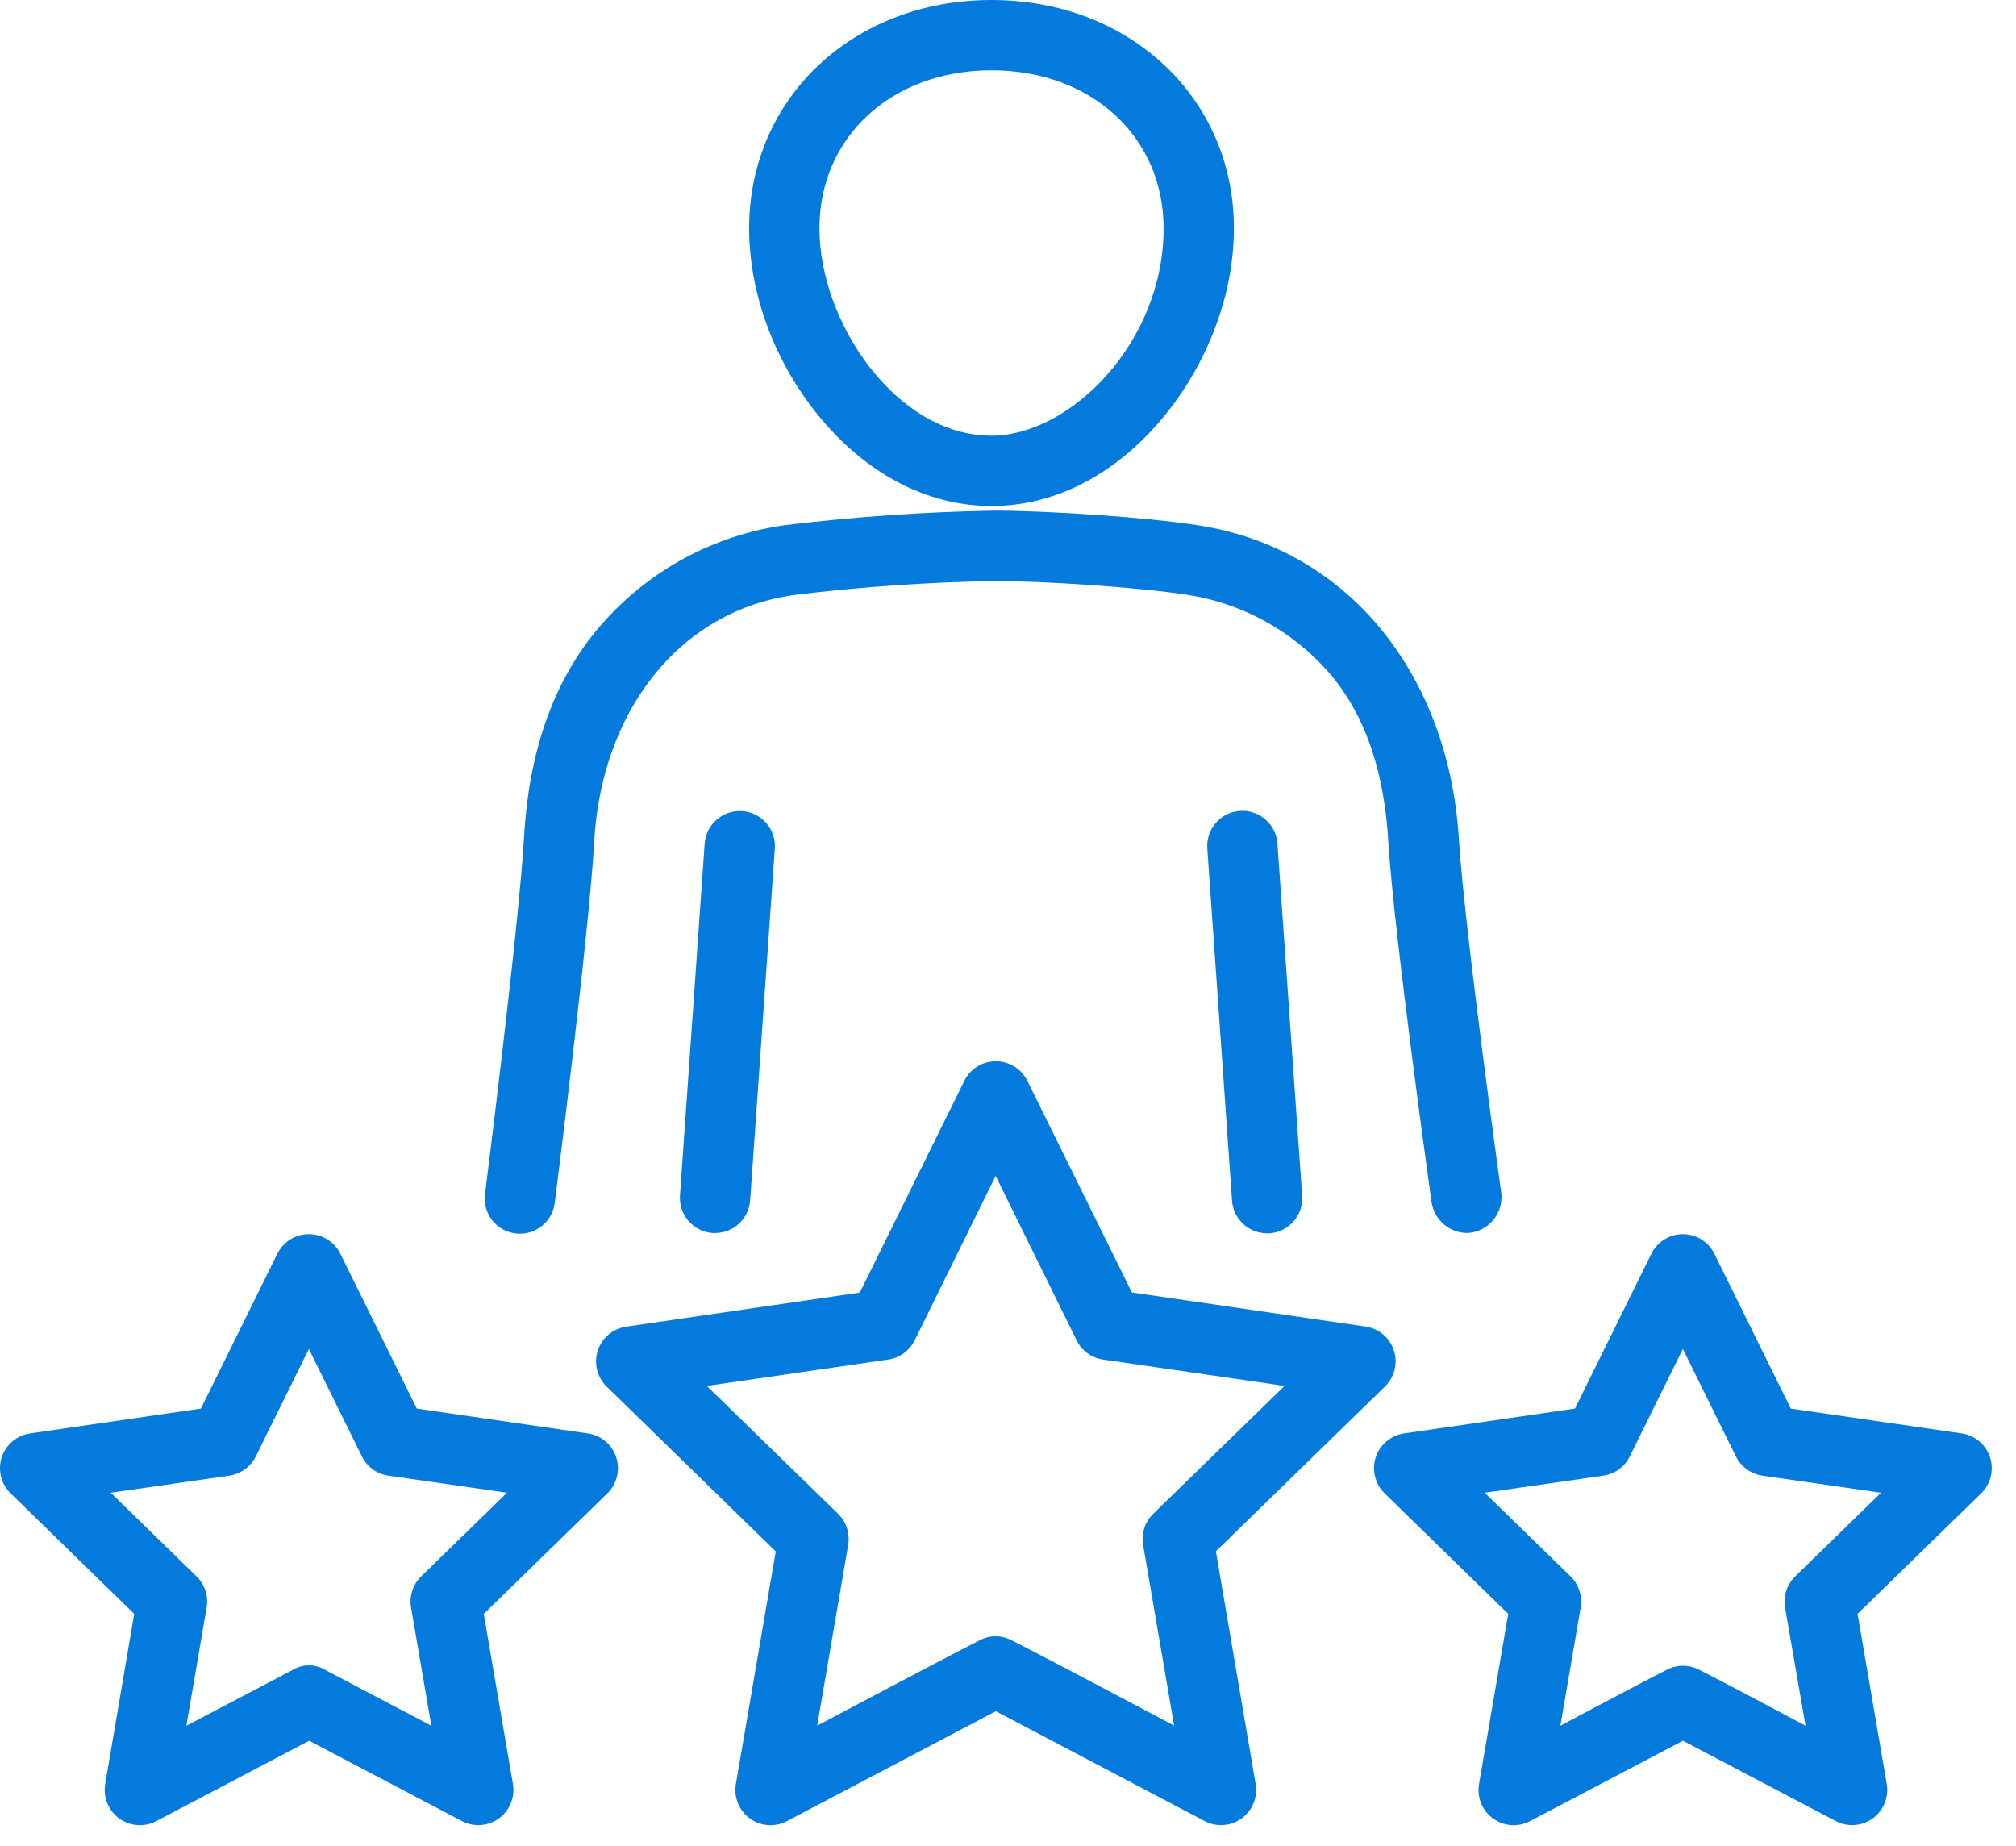 <svg xmlns="http://www.w3.org/2000/svg" width="71" height="65" viewBox="0 0 71 65" fill="none"><path d="M34.919 17.82C37.188 17.82 39.363 16.677 41.042 14.601C42.576 12.706 43.456 10.315 43.456 8.04C43.456 3.456 39.786 0 34.919 0C30.052 0 26.383 3.452 26.383 8.04C26.383 10.315 27.262 12.706 28.796 14.601C30.476 16.678 32.65 17.82 34.919 17.82ZM34.919 2.476C38.431 2.476 40.98 4.816 40.98 8.04C40.98 12.092 37.664 15.344 34.919 15.344C31.562 15.344 28.859 11.348 28.859 8.04C28.859 4.822 31.407 2.476 34.919 2.476Z" fill="#047BDC"></path><path d="M24.817 29.704L23.948 42.099C23.937 42.261 23.958 42.424 24.009 42.578C24.061 42.732 24.142 42.875 24.249 42.998C24.355 43.12 24.485 43.221 24.63 43.294C24.776 43.366 24.934 43.409 25.096 43.421H25.183C25.497 43.42 25.798 43.302 26.027 43.088C26.256 42.874 26.396 42.582 26.419 42.27L27.288 29.885C27.299 29.723 27.278 29.56 27.227 29.406C27.175 29.252 27.094 29.109 26.987 28.986C26.881 28.863 26.751 28.763 26.606 28.69C26.46 28.618 26.302 28.574 26.14 28.563C25.977 28.552 25.814 28.572 25.66 28.624C25.506 28.675 25.363 28.757 25.241 28.863C25.118 28.97 25.017 29.1 24.945 29.245C24.872 29.39 24.829 29.549 24.817 29.711V29.704Z" fill="#047BDC"></path><path d="M51.719 43.419C52.055 43.39 52.366 43.228 52.583 42.97C52.8 42.711 52.905 42.378 52.877 42.042C52.877 42.042 51.568 32.657 51.376 29.509C51.02 23.855 47.567 19.32 42.171 18.494C40.274 18.203 36.829 17.984 35.028 17.982C32.569 18.025 30.115 18.195 27.674 18.491C25.143 18.838 22.826 20.094 21.154 22.026C19.398 24.053 18.613 26.645 18.453 29.515C18.273 32.666 17.08 42.055 17.08 42.055C17.059 42.218 17.072 42.383 17.116 42.541C17.16 42.699 17.236 42.846 17.337 42.975C17.439 43.104 17.566 43.211 17.709 43.29C17.852 43.37 18.01 43.42 18.173 43.438C18.336 43.456 18.501 43.441 18.659 43.395C18.816 43.348 18.962 43.271 19.09 43.167C19.217 43.064 19.322 42.936 19.4 42.792C19.477 42.647 19.525 42.489 19.541 42.325C19.541 42.325 20.752 32.834 20.925 29.651C21.171 25.14 23.841 21.514 28.011 20.947C30.339 20.664 32.68 20.502 35.025 20.46C36.703 20.46 40.033 20.673 41.795 20.944C43.732 21.237 45.503 22.205 46.795 23.678C48.17 25.257 48.766 27.377 48.896 29.659C49.087 32.846 50.417 42.339 50.417 42.339C50.465 42.647 50.624 42.926 50.864 43.125C51.104 43.324 51.408 43.429 51.719 43.419Z" fill="#047BDC"></path><path d="M43.669 28.556C43.506 28.567 43.347 28.61 43.2 28.683C43.054 28.756 42.924 28.857 42.817 28.981C42.71 29.105 42.629 29.248 42.578 29.403C42.527 29.559 42.507 29.722 42.519 29.885L43.39 42.279C43.411 42.591 43.551 42.884 43.78 43.098C44.008 43.312 44.31 43.431 44.623 43.431H44.712C45.039 43.408 45.344 43.256 45.559 43.008C45.775 42.76 45.883 42.437 45.86 42.109L44.989 29.714C44.979 29.551 44.937 29.392 44.864 29.246C44.792 29.099 44.692 28.969 44.569 28.861C44.447 28.753 44.304 28.671 44.15 28.619C43.995 28.566 43.832 28.545 43.669 28.556Z" fill="#047BDC"></path><path d="M42.821 54.63L48.776 48.825C48.942 48.664 49.059 48.46 49.114 48.236C49.169 48.011 49.161 47.776 49.09 47.556C49.018 47.337 48.887 47.141 48.71 46.992C48.534 46.844 48.319 46.747 48.09 46.714L39.862 45.513L36.182 38.062C36.08 37.854 35.921 37.68 35.725 37.558C35.529 37.436 35.302 37.371 35.071 37.371C34.84 37.371 34.613 37.436 34.417 37.558C34.221 37.68 34.063 37.854 33.961 38.062L30.281 45.518L22.052 46.718C21.823 46.752 21.608 46.848 21.432 46.997C21.256 47.146 21.124 47.341 21.053 47.561C20.981 47.781 20.973 48.016 21.028 48.24C21.084 48.464 21.201 48.669 21.366 48.83L27.321 54.635L25.916 62.825C25.877 63.053 25.902 63.288 25.989 63.503C26.076 63.718 26.222 63.904 26.409 64.04C26.597 64.175 26.819 64.256 27.05 64.272C27.282 64.288 27.513 64.239 27.717 64.13L35.071 60.261L42.425 64.13C42.603 64.224 42.8 64.272 43.001 64.273C43.182 64.273 43.36 64.233 43.523 64.157C43.687 64.081 43.831 63.97 43.947 63.832C44.064 63.694 44.148 63.533 44.196 63.359C44.243 63.185 44.252 63.002 44.221 62.825L42.821 54.63ZM34.495 57.767C33.057 58.499 28.78 60.769 28.78 60.769L29.871 54.404C29.905 54.206 29.89 54.003 29.828 53.812C29.766 53.621 29.659 53.448 29.515 53.308L24.891 48.806L31.282 47.877C31.48 47.848 31.669 47.771 31.831 47.653C31.993 47.535 32.125 47.38 32.214 47.2L35.065 41.408L37.917 47.2C38.006 47.38 38.137 47.535 38.299 47.653C38.462 47.771 38.65 47.848 38.849 47.877L45.239 48.806L40.615 53.308C40.471 53.448 40.364 53.621 40.302 53.812C40.24 54.003 40.225 54.206 40.259 54.404L41.35 60.769C41.35 60.769 37.073 58.496 35.635 57.767C35.46 57.672 35.264 57.623 35.065 57.623C34.866 57.623 34.67 57.672 34.495 57.767Z" fill="#047BDC"></path><path d="M69.085 50.478L63.068 49.603L60.377 44.152C60.276 43.944 60.117 43.77 59.921 43.648C59.725 43.525 59.499 43.461 59.268 43.461C59.036 43.461 58.81 43.525 58.614 43.648C58.418 43.77 58.26 43.944 58.158 44.152L55.467 49.603L49.45 50.478C49.222 50.511 49.007 50.607 48.83 50.756C48.654 50.905 48.523 51.101 48.451 51.32C48.38 51.54 48.371 51.775 48.427 51.999C48.482 52.224 48.599 52.428 48.764 52.589L53.117 56.833L52.089 62.825C52.049 63.053 52.074 63.288 52.161 63.503C52.248 63.717 52.394 63.903 52.582 64.039C52.769 64.175 52.991 64.256 53.222 64.272C53.454 64.288 53.685 64.239 53.889 64.13L59.27 61.301L64.652 64.13C64.83 64.223 65.027 64.272 65.228 64.273C65.408 64.273 65.586 64.233 65.75 64.157C65.913 64.081 66.058 63.97 66.174 63.832C66.29 63.694 66.375 63.532 66.422 63.358C66.47 63.184 66.478 63.002 66.448 62.825L65.42 56.833L69.772 52.589C69.938 52.428 70.055 52.224 70.11 51.999C70.165 51.775 70.157 51.54 70.085 51.32C70.014 51.101 69.883 50.905 69.706 50.756C69.53 50.607 69.315 50.511 69.087 50.478H69.085ZM58.692 58.807C57.748 59.281 54.954 60.772 54.954 60.772L55.668 56.61C55.702 56.412 55.687 56.209 55.625 56.018C55.563 55.827 55.456 55.654 55.312 55.514L52.288 52.567L56.466 51.966C56.665 51.938 56.854 51.861 57.016 51.743C57.179 51.624 57.31 51.468 57.398 51.288L59.267 47.503L61.135 51.288C61.224 51.468 61.356 51.624 61.519 51.742C61.681 51.86 61.87 51.937 62.069 51.966L66.246 52.567L63.223 55.514C63.079 55.654 62.971 55.827 62.91 56.018C62.848 56.209 62.833 56.412 62.867 56.61L63.588 60.772C63.588 60.772 60.795 59.281 59.851 58.807C59.673 58.711 59.474 58.661 59.271 58.661C59.069 58.661 58.87 58.711 58.692 58.807Z" fill="#047BDC"></path><path d="M20.694 50.478L14.678 49.603L11.987 44.152C11.885 43.944 11.727 43.77 11.531 43.648C11.335 43.525 11.108 43.461 10.877 43.461C10.646 43.461 10.419 43.525 10.223 43.648C10.027 43.77 9.869 43.944 9.767 44.152L7.076 49.603L1.06 50.478C0.831 50.511 0.616 50.607 0.44 50.756C0.263 50.905 0.132 51.101 0.061 51.32C-0.011 51.54 -0.019 51.775 0.036 51.999C0.091 52.224 0.208 52.428 0.374 52.589L4.726 56.833L3.705 62.825C3.666 63.053 3.691 63.288 3.778 63.503C3.865 63.717 4.011 63.903 4.198 64.039C4.386 64.175 4.608 64.256 4.839 64.272C5.071 64.288 5.302 64.239 5.506 64.13L10.888 61.301L16.269 64.13C16.446 64.223 16.644 64.272 16.845 64.273C17.025 64.273 17.203 64.233 17.367 64.157C17.53 64.081 17.675 63.97 17.791 63.832C17.907 63.694 17.992 63.532 18.039 63.358C18.087 63.184 18.095 63.002 18.065 62.825L17.037 56.833L21.389 52.589C21.555 52.428 21.672 52.224 21.727 51.999C21.782 51.775 21.774 51.54 21.702 51.32C21.631 51.101 21.5 50.905 21.323 50.756C21.147 50.607 20.932 50.511 20.703 50.478H20.694ZM10.309 58.807L6.564 60.772L7.277 56.61C7.312 56.412 7.297 56.209 7.235 56.018C7.173 55.827 7.065 55.654 6.922 55.514L3.899 52.567L8.076 51.966C8.275 51.937 8.464 51.86 8.626 51.742C8.789 51.624 8.92 51.468 9.009 51.288L10.878 47.503L12.746 51.288C12.835 51.468 12.966 51.624 13.128 51.743C13.291 51.861 13.479 51.938 13.678 51.966L17.856 52.567L14.832 55.514C14.689 55.654 14.581 55.827 14.519 56.018C14.457 56.209 14.443 56.412 14.477 56.61L15.191 60.772L11.453 58.807C11.28 58.702 11.082 58.646 10.881 58.646C10.679 58.646 10.481 58.702 10.309 58.807Z" fill="#047BDC"></path></svg>